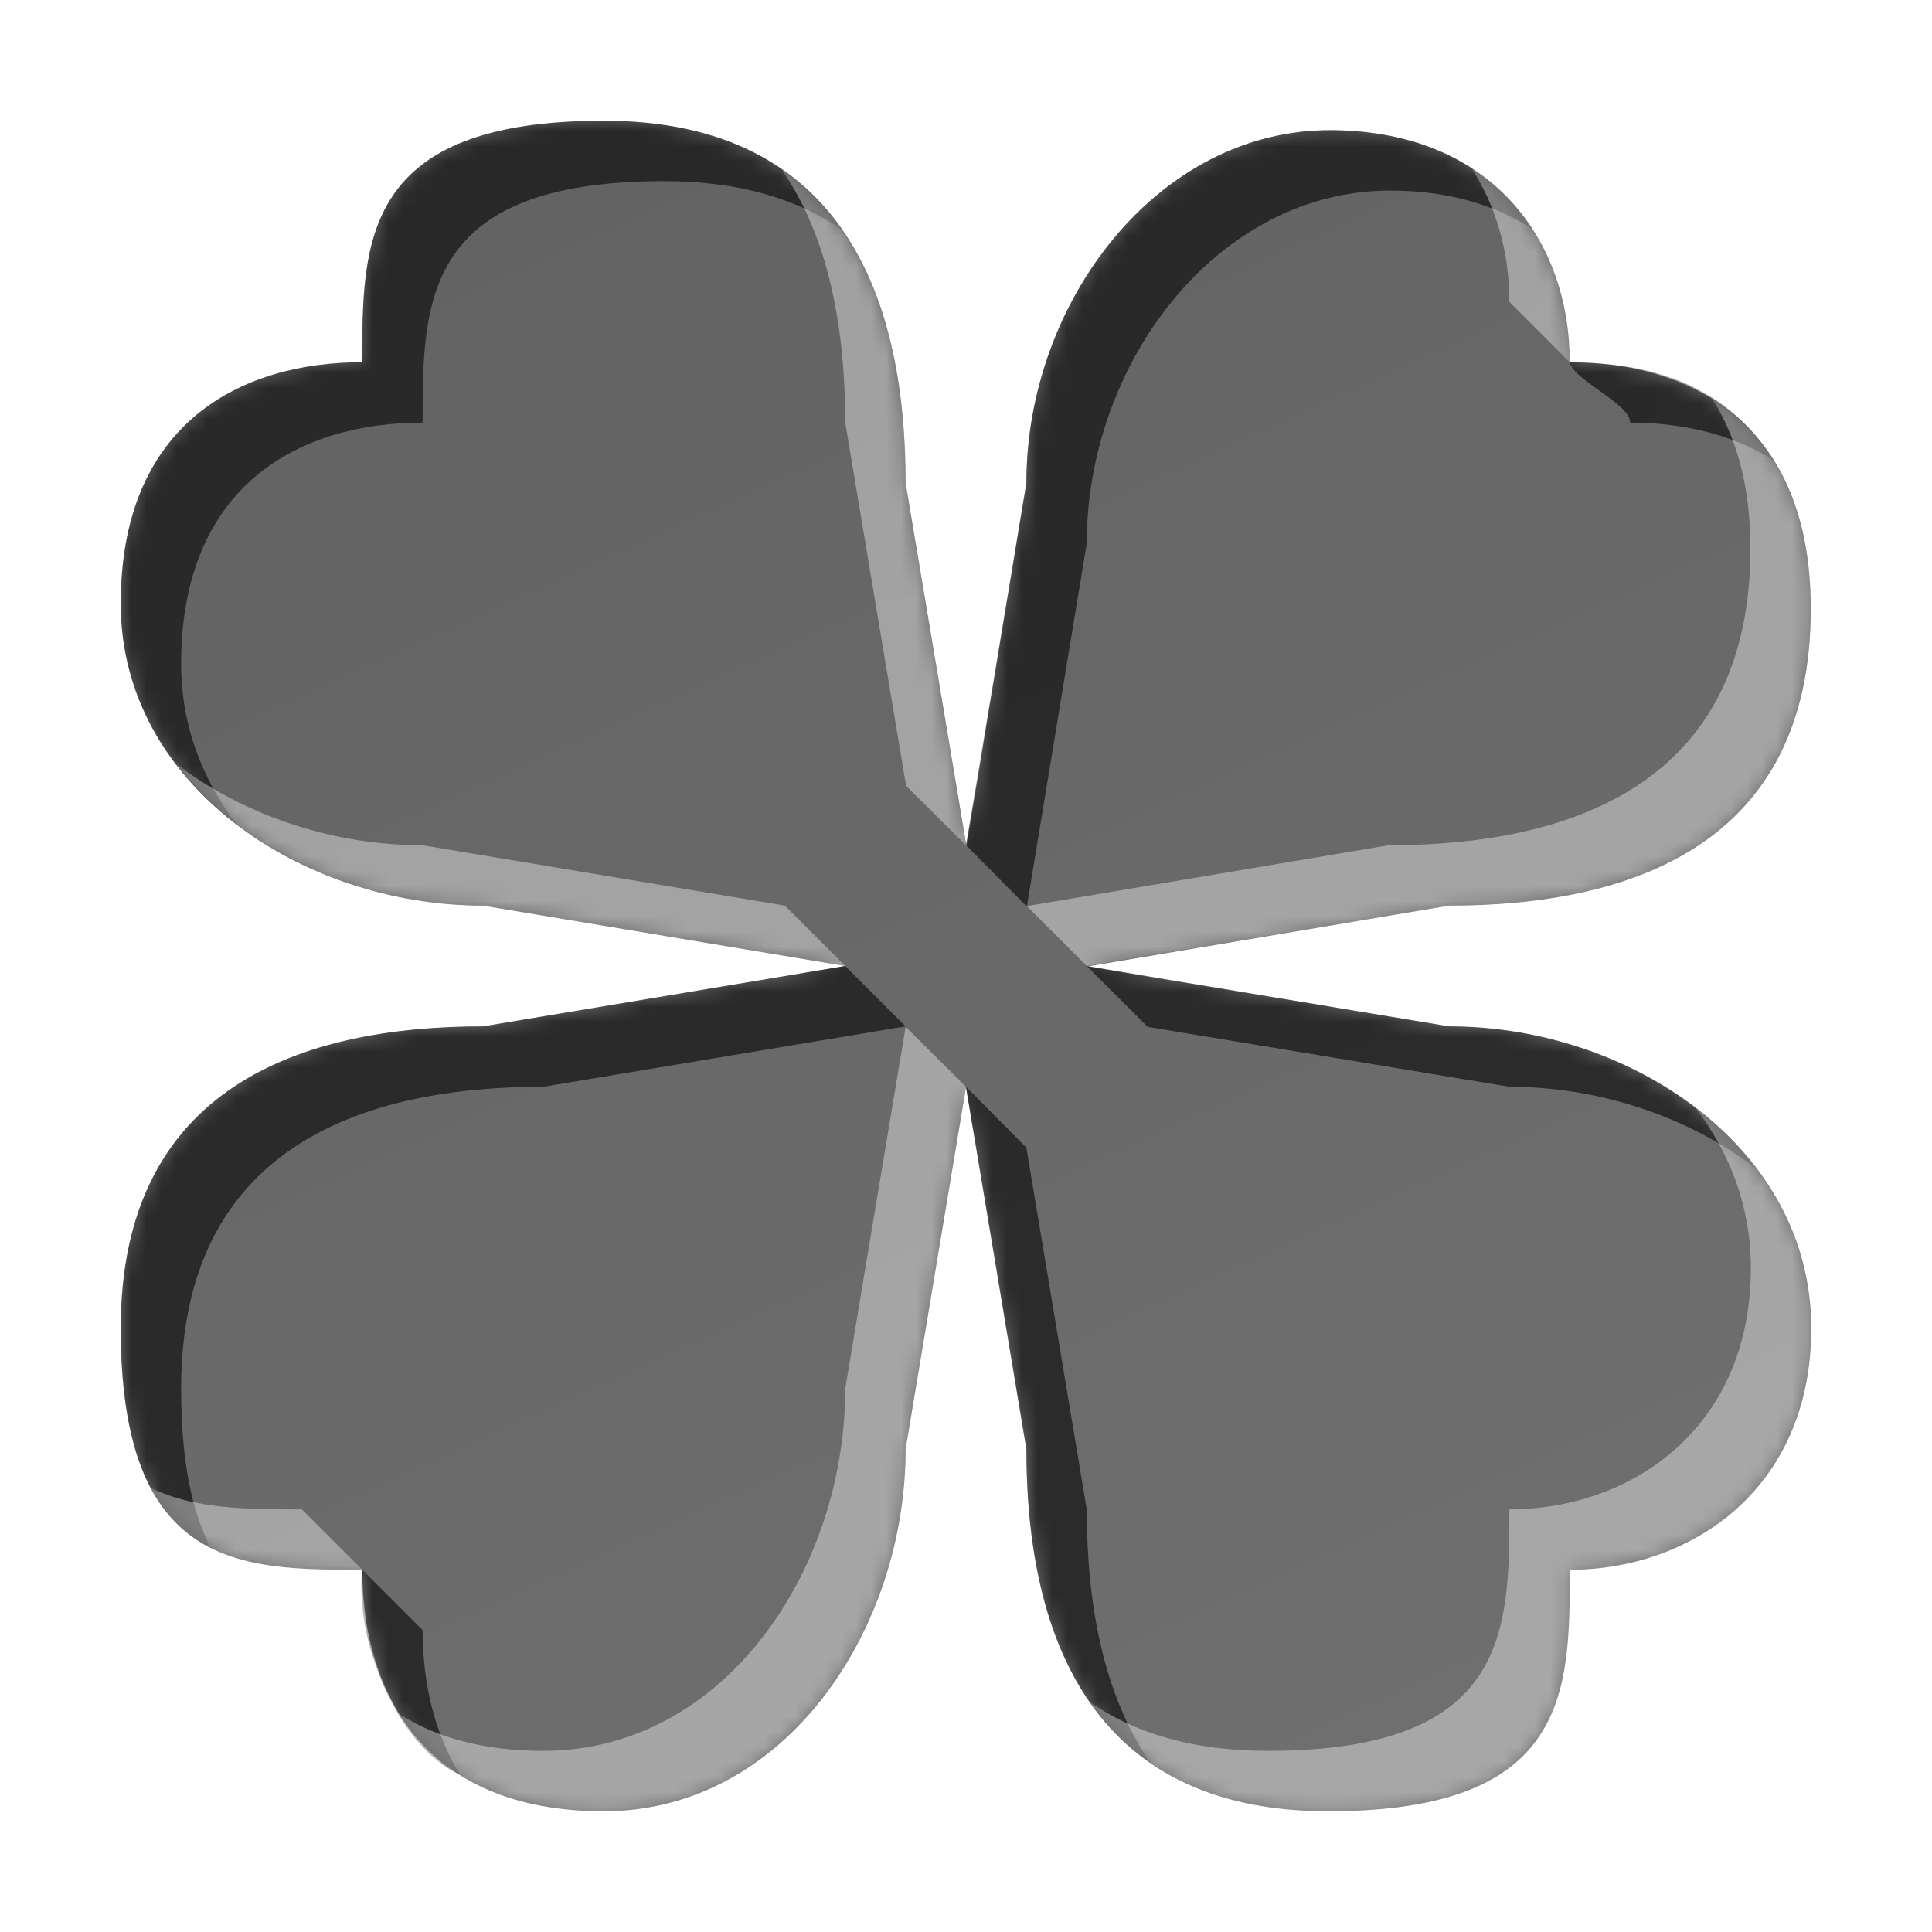 <?xml version="1.0" encoding="UTF-8" standalone="no"?>
<!-- Created with Inkscape (http://www.inkscape.org/) -->

<svg
   width="128"
   height="128"
   id="svg2"
   version="1.1"
   inkscape:version="1.3.2 (1:1.3.2+202311252150+091e20ef0f)"
   sodipodi:docname="opportunity.svg"
   inkscape:export-filename="opportunity_12.png"
   inkscape:export-xdpi="9"
   inkscape:export-ydpi="9"
   xmlns:inkscape="http://www.inkscape.org/namespaces/inkscape"
   xmlns:sodipodi="http://sodipodi.sourceforge.net/DTD/sodipodi-0.dtd"
   xmlns:xlink="http://www.w3.org/1999/xlink"
   xmlns="http://www.w3.org/2000/svg"
   xmlns:svg="http://www.w3.org/2000/svg"
   xmlns:rdf="http://www.w3.org/1999/02/22-rdf-syntax-ns#"
   xmlns:cc="http://creativecommons.org/ns#"
   xmlns:dc="http://purl.org/dc/elements/1.1/">
  <defs
     id="defs4">
    <linearGradient
       id="linearGradient3843">
      <stop
         style="stop-color:#f9f9fa;stop-opacity:1;"
         offset="0"
         id="stop3845" />
      <stop
         style="stop-color:#efeff0;stop-opacity:1;"
         offset="1"
         id="stop3847" />
    </linearGradient>
    <filter
       inkscape:collect="always"
       id="filter3784"
       x="-0.014"
       y="-0.014"
       width="1.029"
       height="1.029">
      <feGaussianBlur
         inkscape:collect="always"
         stdDeviation="0.741"
         id="feGaussianBlur3786" />
    </filter>
    <filter
       inkscape:collect="always"
       id="filter3835"
       x="-0.119"
       width="1.238"
       y="-0.119"
       height="1.237">
      <feGaussianBlur
         inkscape:collect="always"
         stdDeviation="5.944"
         id="feGaussianBlur3837" />
    </filter>
    <filter
       inkscape:collect="always"
       id="filter3839"
       x="-0.09"
       y="-0.09"
       width="1.18"
       height="1.18">
      <feGaussianBlur
         inkscape:collect="always"
         stdDeviation="4.512"
         id="feGaussianBlur3841" />
    </filter>
    <linearGradient
       inkscape:collect="always"
       xlink:href="#linearGradient3843"
       id="linearGradient3849"
       x1="14.268"
       y1="932.537"
       x2="86.411"
       y2="1016.109"
       gradientUnits="userSpaceOnUse"
       gradientTransform="matrix(1.006,0,0,1.002,-0.712,-2.033)" />
    <mask
       maskUnits="userSpaceOnUse"
       id="mask3859">
      <rect
         ry="19.797"
         rx="20.428"
         y="925.126"
         x="1.232"
         height="123.393"
         width="123.393"
         id="rect3861"
         style="color:#000000;fill:#ffffff;fill-opacity:1;stroke:none;stroke-width:0.964;marker:none;visibility:visible;display:inline;overflow:visible;enable-background:accumulate" />
    </mask>
    <linearGradient
       id="linearGradient3834-0-7-118-6-4-8-2-6-6-6-4">
      <stop
         style="stop-color:#626262;stop-opacity:1;"
         offset="0"
         id="stop3836-1-1-88-7-5-5-6-4-6-4-4" />
      <stop
         style="stop-color:#707070;stop-opacity:1;"
         offset="1"
         id="stop3838-0-6-22-3-8-6-6-4-9-7-7" />
    </linearGradient>
    <linearGradient
       inkscape:collect="always"
       xlink:href="#linearGradient3834-0-7-118-6-4-8-2-6-6-6-4"
       id="linearGradient3027"
       gradientUnits="userSpaceOnUse"
       gradientTransform="matrix(0.095,0.057,-0.08,0.07,174.784,-520.293)"
       x1="2829.454"
       y1="2893.169"
       x2="2002.519"
       y2="3771.516" />
    <linearGradient
       inkscape:collect="always"
       xlink:href="#linearGradient3834-0-7-118-6-4-8-2-6-6-6-4-5"
       id="linearGradient3027-8"
       gradientUnits="userSpaceOnUse"
       gradientTransform="matrix(0.103,0.062,-0.087,0.077,191.908,-567.86)"
       x1="2766.237"
       y1="5251.15"
       x2="4025.519"
       y2="5686.429" />
    <linearGradient
       id="linearGradient3834-0-7-118-6-4-8-2-6-6-6-4-5">
      <stop
         style="stop-color:#626262;stop-opacity:1;"
         offset="0"
         id="stop3836-1-1-88-7-5-5-6-4-6-4-4-6" />
      <stop
         style="stop-color:#707070;stop-opacity:1;"
         offset="1"
         id="stop3838-0-6-22-3-8-6-6-4-9-7-7-7" />
    </linearGradient>
    <linearGradient
       inkscape:collect="always"
       xlink:href="#linearGradient3834-0-7-118-6-4-8-2-6-6-6-4-5"
       id="linearGradient3089"
       gradientUnits="userSpaceOnUse"
       gradientTransform="matrix(0.095,0.057,-0.08,0.07,301.534,-514.043)"
       x1="2829.454"
       y1="2893.169"
       x2="2002.519"
       y2="3771.516" />
    <linearGradient
       inkscape:collect="always"
       xlink:href="#linearGradient3834-0-7-118-6-4-8-2-6-6-6-4-5"
       id="linearGradient3091"
       gradientUnits="userSpaceOnUse"
       gradientTransform="matrix(-0.095,0.057,0.08,0.07,66.466,-514.065)"
       x1="2829.454"
       y1="2893.169"
       x2="2002.519"
       y2="3771.516" />
    <linearGradient
       inkscape:collect="always"
       xlink:href="#linearGradient3834-0-7-118-6-4-8-2-6-6-6-4-5"
       id="linearGradient3093"
       gradientUnits="userSpaceOnUse"
       gradientTransform="matrix(0.095,-0.057,-0.08,-0.07,301.534,642.03)"
       x1="2829.454"
       y1="2893.169"
       x2="2002.519"
       y2="3771.516" />
    <linearGradient
       inkscape:collect="always"
       xlink:href="#linearGradient3834-0-7-118-6-4-8-2-6-6-6-4-5"
       id="linearGradient3095"
       gradientUnits="userSpaceOnUse"
       gradientTransform="matrix(-0.095,-0.057,0.08,-0.07,66.466,642.052)"
       x1="2829.454"
       y1="2893.169"
       x2="2002.519"
       y2="3771.516" />
    <linearGradient
       inkscape:collect="always"
       xlink:href="#linearGradient3834-0-7-118-6-4-8-2-6-6-6-4-5"
       id="linearGradient3117"
       gradientUnits="userSpaceOnUse"
       gradientTransform="matrix(0.103,0.062,-0.087,0.077,191.908,-427.86)"
       x1="2829.454"
       y1="2893.169"
       x2="2002.519"
       y2="3771.516" />
    <linearGradient
       inkscape:collect="always"
       xlink:href="#linearGradient3834-0-7-118-6-4-8-2-6-6-6-4-5"
       id="linearGradient3119"
       gradientUnits="userSpaceOnUse"
       gradientTransform="matrix(-0.063,0.103,-0.076,-0.088,694.893,336.113)"
       x1="2829.454"
       y1="2893.169"
       x2="2002.519"
       y2="3771.516" />
    <linearGradient
       inkscape:collect="always"
       xlink:href="#linearGradient3834-0-7-118-6-4-8-2-6-6-6-4-5"
       id="linearGradient3121"
       gradientUnits="userSpaceOnUse"
       gradientTransform="matrix(-0.103,-0.062,0.087,-0.077,-63.973,835.735)"
       x1="2829.454"
       y1="2893.169"
       x2="2002.519"
       y2="3771.516" />
    <linearGradient
       inkscape:collect="always"
       xlink:href="#linearGradient3834-0-7-118-6-4-8-2-6-6-6-4-5"
       id="linearGradient3123"
       gradientUnits="userSpaceOnUse"
       gradientTransform="matrix(0.063,-0.103,0.076,0.088,-566.957,71.761)"
       x1="2829.454"
       y1="2893.169"
       x2="2002.519"
       y2="3771.516" />
    <filter
       color-interpolation-filters="sRGB"
       inkscape:collect="always"
       id="filter3822-9-6-4-3-9-8-7-5-5-2-3"
       x="-0.063"
       y="-0.063"
       width="1.125"
       height="1.125">
      <feGaussianBlur
         inkscape:collect="always"
         stdDeviation="2.861"
         id="feGaussianBlur3824-5-7-3-1-6-2-3-4-0-1-7" />
    </filter>
    <filter
       color-interpolation-filters="sRGB"
       inkscape:collect="always"
       id="filter3822-2-7-6-8-3-1-3-7-0-8-2"
       x="-0.062"
       y="-0.063"
       width="1.125"
       height="1.126">
      <feGaussianBlur
         inkscape:collect="always"
         stdDeviation="2.861"
         id="feGaussianBlur3824-4-8-9-4-4-7-8-1-9-3-8" />
    </filter>
    <mask
       maskUnits="userSpaceOnUse"
       id="mask3978">
      <path
         sodipodi:nodetypes="scscccscscccscscccscscccs"
         inkscape:connector-curvature="0"
         id="path3980"
         d="M 40,8 C 24,8 24,16 24,24 16,24 8,28 8,40 8,52 20,60 32,60 l 24,4 -24,4 C 20,68 8,72 8,88 c 0,16 8,16 16,16 0,8 4,16 16,16 12,0 20,-12 20,-24 L 64,72.031 68,96 c 0,12 4,24 20,24 16,0 16,-8 16,-16 8,0 16,-5.32 16,-16 C 120,76 108,68 96,68 L 72.031,64.031 96,60 c 12,0 24,-4 23.969,-19.719 C 119.944,28 112,24 104,24 104,16 98.899,8.69 88.219,8.625 76.715,8.555 68,20 68,32 L 64.031,56.062 60,32 C 60,20 56,8 40,8 z"
         style="color:#000000;fill:#ffffff;fill-opacity:1;fill-rule:nonzero;stroke:none;stroke-width:9.363;marker:none;visibility:visible;display:inline;overflow:visible;enable-background:accumulate" />
    </mask>
  </defs>
  <sodipodi:namedview
     id="base"
     pagecolor="#ffffff"
     bordercolor="#666666"
     borderopacity="1.0"
     inkscape:pageopacity="0"
     inkscape:pageshadow="2"
     inkscape:zoom="2"
     inkscape:cx="38.5"
     inkscape:cy="-1.25"
     inkscape:document-units="px"
     inkscape:current-layer="layer3"
     showgrid="true"
     inkscape:window-width="1868"
     inkscape:window-height="1016"
     inkscape:window-x="52"
     inkscape:window-y="27"
     inkscape:window-maximized="1"
     showguides="true"
     inkscape:guide-bbox="true"
     inkscape:snap-global="false"
     inkscape:showpageshadow="2"
     inkscape:pagecheckerboard="0"
     inkscape:deskcolor="#d1d1d1">
    <inkscape:grid
       type="xygrid"
       id="grid3901"
       empspacing="4"
       visible="true"
       enabled="true"
       snapvisiblegridlinesonly="true"
       dotted="false"
       spacingx="4"
       spacingy="4"
       color="#ff00bf"
       opacity="0.125"
       empcolor="#ff00cb"
       empopacity="0.251"
       originx="0"
       originy="0"
       units="px" />
    <sodipodi:guide
       orientation="0,1"
       position="82.075,122.481"
       id="guide3803"
       inkscape:locked="false" />
    <sodipodi:guide
       orientation="1,0"
       position="5.5,70.963"
       id="guide3805"
       inkscape:locked="false" />
    <sodipodi:guide
       orientation="1,0"
       position="120,22.728"
       id="guide3807"
       inkscape:locked="false" />
    <sodipodi:guide
       orientation="0,1"
       position="-33.335,8"
       id="guide3811"
       inkscape:locked="false" />
    <inkscape:grid
       type="xygrid"
       id="grid3852"
       empspacing="4"
       visible="true"
       enabled="true"
       snapvisiblegridlinesonly="true"
       spacingx="8"
       spacingy="8"
       originx="0"
       originy="0"
       units="px" />
  </sodipodi:namedview>
  <g
     inkscape:label="base"
     inkscape:groupmode="layer"
     id="layer1"
     transform="translate(0,-924.362)"
     style="display:none"
     sodipodi:insensitive="true">
    <rect
       ry="19.797"
       rx="20.428"
       y="927.126"
       x="3.232"
       height="123.393"
       width="123.393"
       id="rect3766"
       style="color:#000000;display:inline;overflow:visible;visibility:visible;fill:#252628;fill-opacity:0.129;stroke:none;stroke-width:0.964;marker:none;filter:url(#filter3784);enable-background:accumulate"
       transform="matrix(1.006,0,0,1.002,-0.712,-2.033)" />
    <rect
       style="color:#000000;display:inline;overflow:visible;visibility:visible;fill:url(#linearGradient3849);fill-opacity:1;stroke:none;stroke-width:0.964;marker:none;enable-background:accumulate"
       id="rect2985"
       width="124.145"
       height="123.63"
       x="0.527"
       y="924.868"
       rx="20.552"
       ry="19.835" />
    <g
       id="g3853"
       mask="url(#mask3859)"
       transform="matrix(1.006,0,0,1.002,-0.712,-2.033)">
      <path
         sodipodi:nodetypes="csssscccsssscc"
         inkscape:connector-curvature="0"
         id="rect3788"
         transform="translate(0,924.362)"
         d="m 111.312,2 c 1.064,2.397 2.031,5.05 1.656,7.812 l -10,73.812 c -1.472,10.868 -9.195,18.236 -20.406,19.781 l -72.531,10 C 7.534,113.751 5.1,112.934 2.875,112.125 c 0.771,1.763 1.762,3.389 3,4.844 0.011,0.01 0.02,0.022 0.031,0.031 3.624,3.201 8.436,5.156 13.75,5.156 h 82.531 c 11.317,0 20.438,-8.814 20.438,-19.781 v -83.812 c 0,-4.877 -1.81,-9.314 -4.812,-12.75 C 115.93,4.182 113.729,2.867 111.312,2 Z"
         style="color:#000000;display:inline;overflow:visible;visibility:visible;fill:#c9c9cf;fill-opacity:0.254;stroke:none;stroke-width:0.964;marker:none;filter:url(#filter3835);enable-background:accumulate" />
      <path
         sodipodi:nodetypes="sssccsssscccss"
         inkscape:connector-curvature="0"
         id="rect3796"
         transform="translate(0,924.362)"
         d="m 23.656,2.75 c -11.317,0 -20.438,8.845 -20.438,19.812 v 83.812 c 0,4.851 1.778,9.26 4.75,12.688 1.85,1.618 4,2.904 6.375,3.781 -0.721,-2.023 -1.488,-4.234 -1.125,-6.469 l 12,-73.812 C 26.979,31.737 34.451,24.339 45.656,22.75 l 70.531,-10 c 2.556,-0.362 5.046,0.494 7.312,1.344 -0.824,-2.322 -2.061,-4.444 -3.656,-6.281 -0.028,-0.025 -0.066,-0.038 -0.094,-0.062 -3.603,-3.111 -8.34,-5 -13.562,-5 z"
         style="color:#000000;display:inline;overflow:visible;visibility:visible;fill:#ffffff;fill-opacity:1;stroke:none;stroke-width:0.964;marker:none;filter:url(#filter3839);enable-background:accumulate" />
    </g>
    <rect
       ry="19.835"
       rx="20.552"
       y="924.868"
       x="0.527"
       height="123.63"
       width="124.145"
       id="rect3851"
       style="color:#000000;display:inline;overflow:visible;visibility:visible;fill:none;stroke:#cbcdd0;stroke-width:1.004;stroke-linecap:round;stroke-linejoin:round;stroke-miterlimit:4;stroke-dasharray:none;stroke-dashoffset:0;stroke-opacity:1;marker:none;enable-background:accumulate" />
  </g>
  <g
     inkscape:groupmode="layer"
     id="layer2"
     inkscape:label="outline"
     style="display:inline">
    <path
       sodipodi:nodetypes="scscccscscccscscccscscccs"
       inkscape:connector-curvature="0"
       id="path3139"
       d="M 40,8 C 24,8 24,16 24,24 16,24 8,28 8,40 8,52 20,60 32,60 l 24,4 -24,4 C 20,68 8,72 8,88 c 0,16 8,16 16,16 0,8 4,16 16,16 12,0 20,-12 20,-24 L 64,72.031 68,96 c 0,12 4,24 20,24 16,0 16,-8 16,-16 8,0 16,-5.32 16,-16 C 120,76 108,68 96,68 L 72.031,64.031 96,60 c 12,0 24,-4 23.969,-19.719 C 119.944,28 112,24 104,24 104,16 98.899,8.69 88.219,8.625 76.715,8.555 68,20 68,32 L 64.031,56.062 60,32 C 60,20 56,8 40,8 z"
       style="display:inline;color:#000000;fill:none;fill-opacity:1;fill-rule:nonzero;stroke:#ffffff;stroke-width:2;marker:none;visibility:visible;overflow:visible;enable-background:accumulate;stroke-linecap:round;stroke-linejoin:round;stroke-miterlimit:4;stroke-opacity:1;stroke-dasharray:none;stroke-dashoffset:0" />
  </g>
  <g
     inkscape:groupmode="layer"
     id="layer3"
     inkscape:label="icon"
     style="display:inline">
    <path
       style="color:#000000;fill:url(#linearGradient3027-8);fill-opacity:1;fill-rule:nonzero;stroke:none;stroke-width:9.363;marker:none;visibility:visible;display:inline;overflow:visible;enable-background:accumulate"
       d="M 40,8 C 24,8 24,16 24,24 16,24 8,28 8,40 8,52 20,60 32,60 l 24,4 -24,4 C 20,68 8,72 8,88 c 0,16 8,16 16,16 0,8 4,16 16,16 12,0 20,-12 20,-24 L 64,72.031 68,96 c 0,12 4,24 20,24 16,0 16,-8 16,-16 8,0 16,-5.32 16,-16 C 120,76 108,68 96,68 L 72.031,64.031 96,60 c 12,0 24,-4 23.969,-19.719 C 119.944,28 112,24 104,24 104,16 98.899,8.69 88.219,8.625 76.715,8.555 68,20 68,32 L 64.031,56.062 60,32 C 60,20 56,8 40,8 z"
       id="path3046"
       inkscape:connector-curvature="0"
       sodipodi:nodetypes="scscccscscccscscccscscccs" />
    <g
       id="g3204"
       mask="url(#mask3978)">
      <path
         sodipodi:nodetypes="scscscscssccccscsccccccscsccccccccccccccccccc"
         inkscape:connector-curvature="0"
         id="path3161"
         d="M 40,8 C 24,8 24,16 24,24 16,24 8,28 8,40 8,46.063 11.077,51.089 15.656,54.594 13.391,51.612 12,48.043 12,44 12,32 20,28 28,28 c 0,-8 0,-16 16,-16 5.042,0 8.872,1.211 11.781,3.219 C 52.761,10.884 47.823,8 40,8 z M 88.219,8.625 C 76.715,8.555 68,20 68,32 L 64,56 68.031,60.062 72,36 C 72,24 80.715,12.555 92.219,12.625 96.014,12.648 99.092,13.598 101.5,15.156 99.006,11.314 94.629,8.664 88.219,8.625 z M 104,24 c 0.258,1.206 4,2.733 4,4 3.366,0 6.708,0.734 9.469,2.469 C 113.602,24.248 107.142,24.089 104,24 z M 56,64 32,68 C 20,68 8,72 8,88 c 0,8.844 2.431,12.793 5.969,14.562 C 12.729,100.208 12,96.833 12,92 12,76 24,72 36,72 l 24,-4 z m 16,0 4.031,4.031 L 100,72 c 5.937,0 11.86,1.975 16.344,5.406 C 111.885,71.537 103.957,68 96,68 z M 68,76.031 64,72 68,96 c 0,8.219 1.896,16.418 8.219,20.781 C 73.061,112.25 72,106.133 72,100 z M 24,104 c -0.536,4.473 2.242,11.704 6.5,13.594 C 28.742,114.806 28,111.405 28,108 z"
         style="color:#000000;fill:#141414;fill-opacity:0.732;fill-rule:nonzero;stroke:none;stroke-width:0.963;marker:none;visibility:visible;display:inline;overflow:visible;filter:url(#filter3822-9-6-4-3-9-8-7-5-5-2-3);enable-background:accumulate" />
      <path
         sodipodi:nodetypes="cccccccccccsccccscccccccccscsccccscscscsccccc"
         inkscape:connector-curvature="0"
         id="path3189"
         d="M 97.5,11.156 C 99.161,13.715 100,16.802 100,20 l 4,4 c 0.678,-4.091 -2.494,-10.898 -6.5,-12.844 z m -45.719,0.062 C 54.939,15.75 56,21.867 56,28 L 60.031,52.062 64,56 60,32 C 60,23.781 58.104,15.582 51.781,11.219 z m 61.688,15.25 c 1.535,2.431 2.492,5.63 2.5,9.812 C 116,52 104,56 92,56 L 68.031,60.031 72,64 96,60 c 12,0 24,-4 23.969,-19.719 -0.014,-7.114 -2.699,-11.424 -6.5,-13.812 z m -101.812,24.125 C 16.115,56.463 24.043,60 32,60 L 56,64 52,60 28,56 C 22.063,56 16.14,54.025 11.656,50.594 z M 60,68.031 56,92 c 0,12 -8,24 -20,24 -4.021,0 -7.125,-0.911 -9.5,-2.406 C 28.872,117.356 33.107,120 40,120 52,120 60,108 60,96 l 4,-24 z m 52.344,5.375 C 114.609,76.388 116,79.957 116,84 c 0,10.68 -8,16 -16,16 0,8 0,16 -16,16 -5.042,0 -8.872,-1.211 -11.781,-3.219 C 75.239,117.116 80.177,120 88,120 c 16,0 16,-8 16,-16 8,0 16,-5.32 16,-16 0,-6.063 -3.077,-11.089 -7.656,-14.594 z M 9.969,98.562 C 11.736,103.672 19.392,104.454 24,104 l -4,-4 c -3.578,0 -7.169,-0.006 -10.031,-1.438 z"
         style="color:#000000;fill:#ffffff;fill-opacity:0.394;fill-rule:nonzero;stroke:none;stroke-width:0.963;marker:none;visibility:visible;display:inline;overflow:visible;filter:url(#filter3822-2-7-6-8-3-1-3-7-0-8-2);enable-background:accumulate" />
    </g>
  </g>
</svg>
